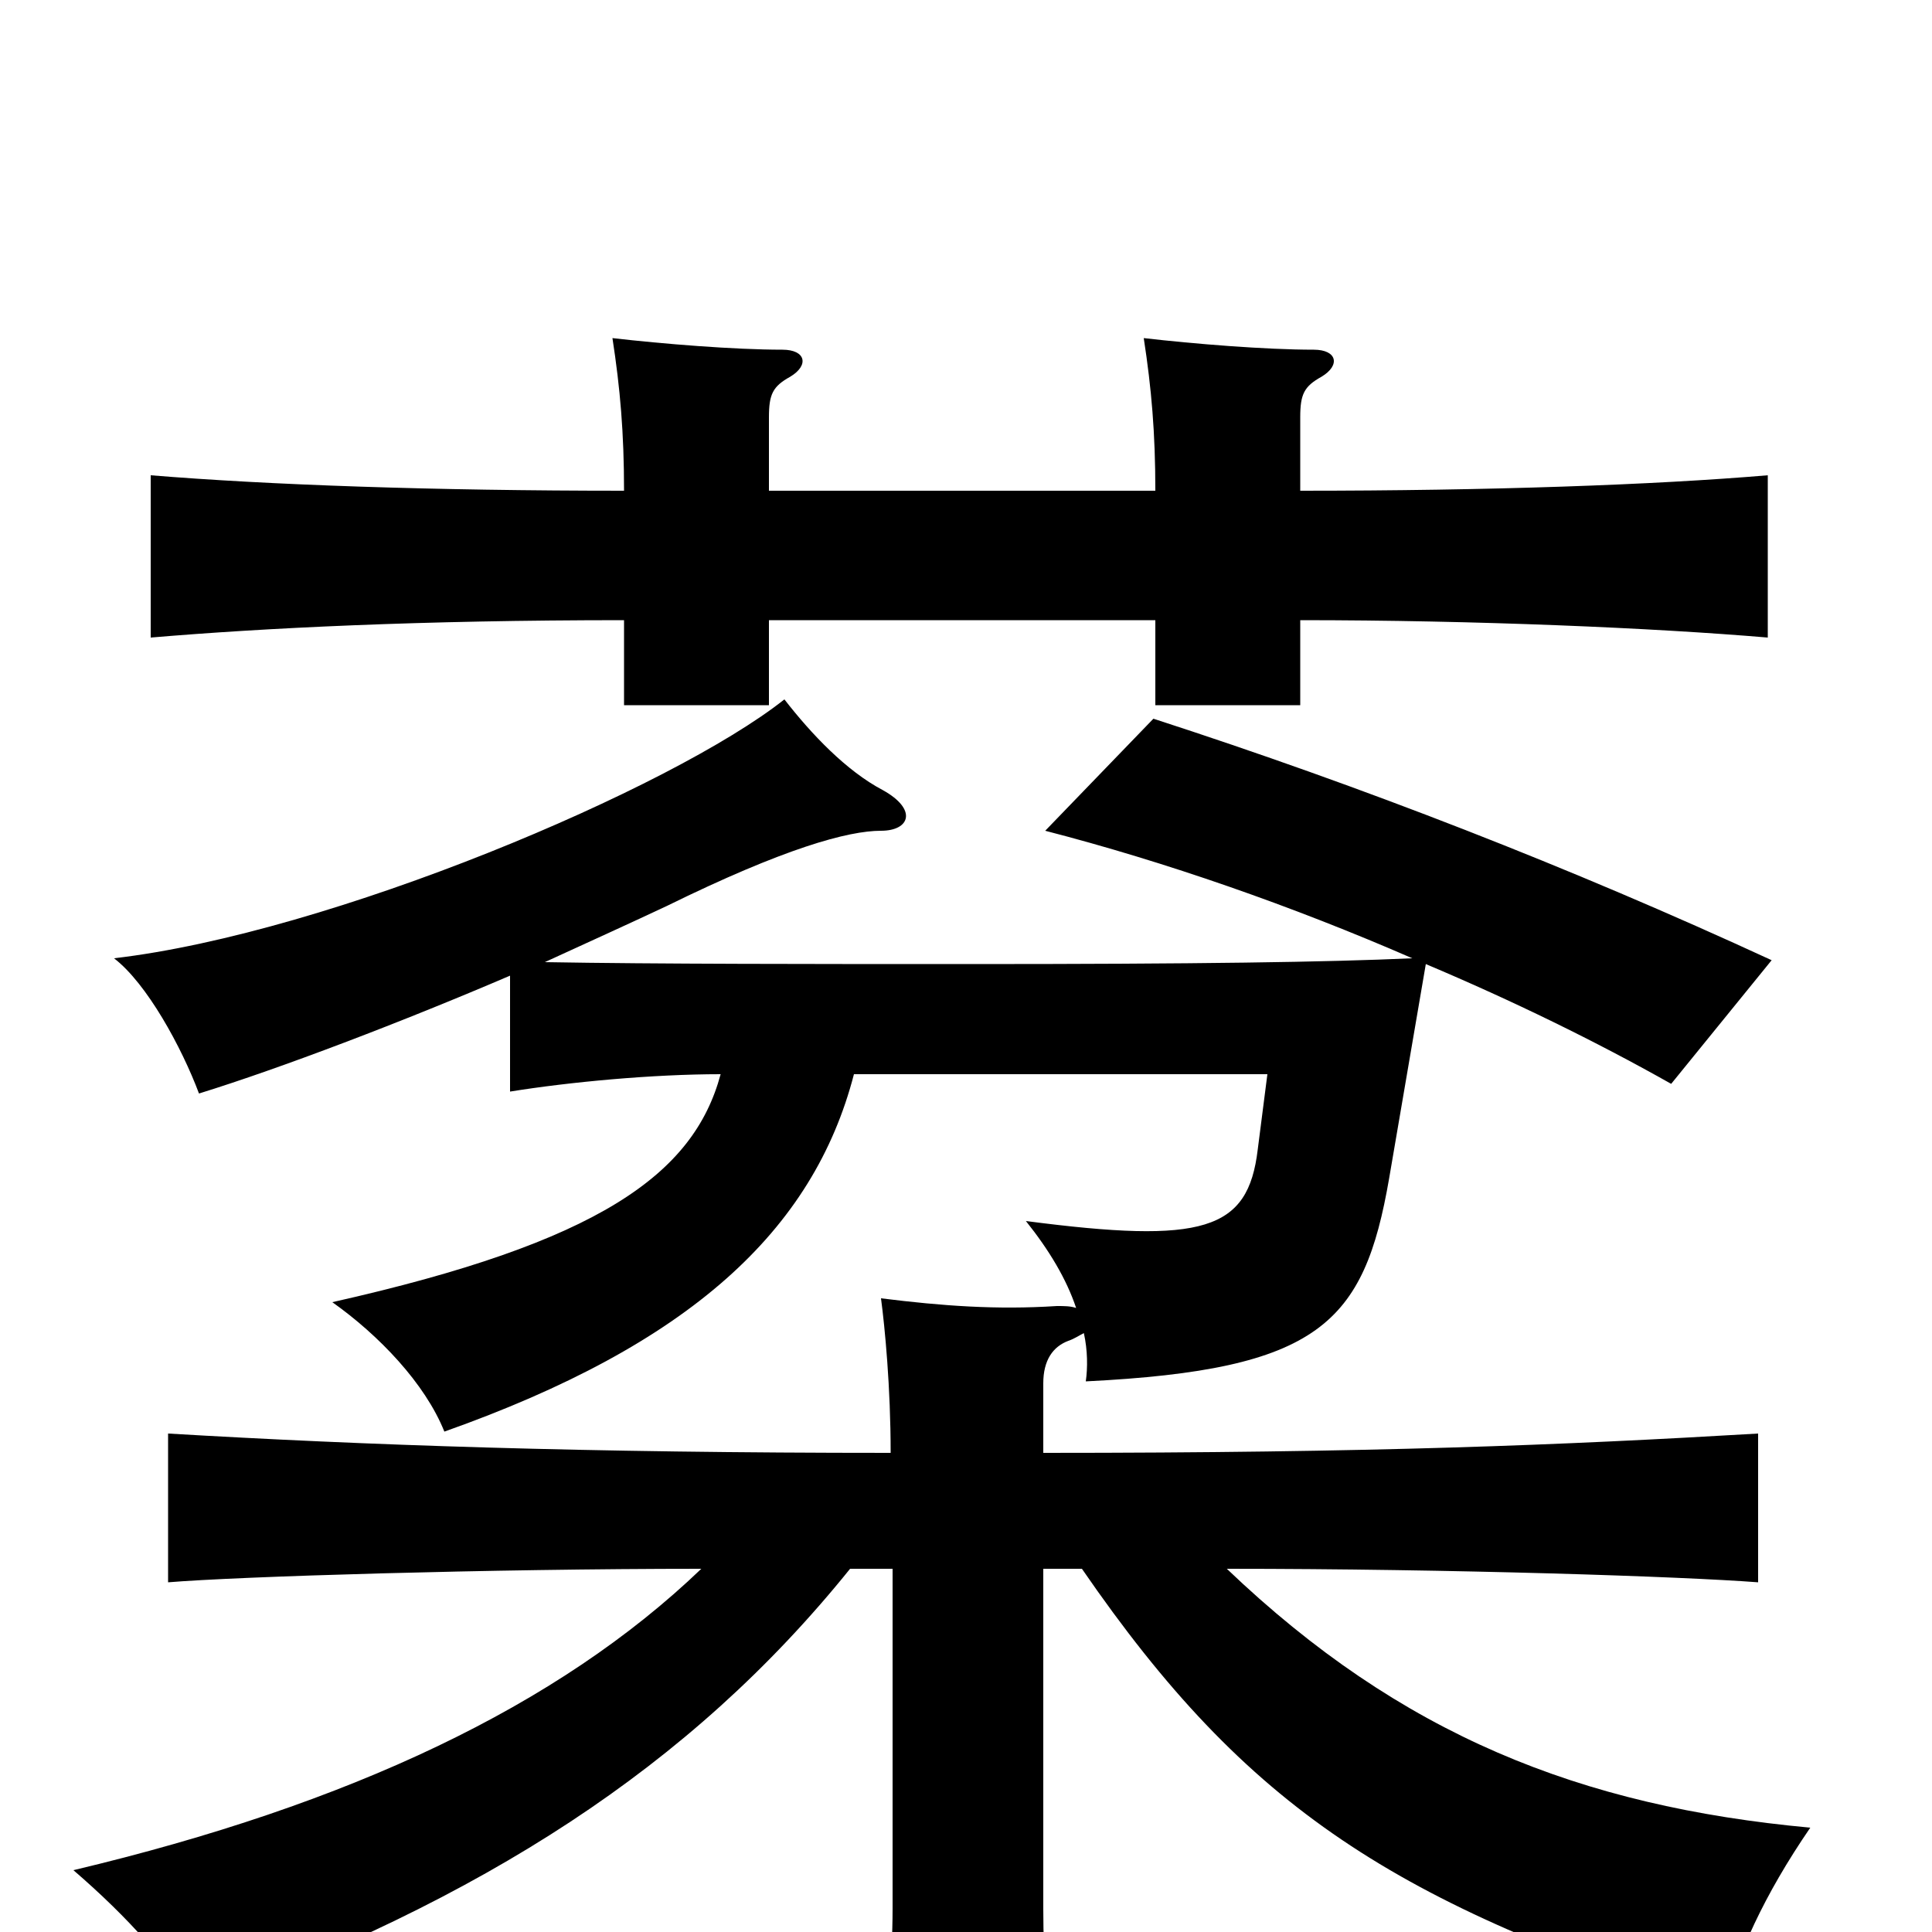 <svg xmlns="http://www.w3.org/2000/svg" viewBox="0 -1000 1000 1000">
	<path fill="#000000" d="M373 -444C359 -392 310 -357 172 -326C196 -309 220 -284 230 -259C357 -304 421 -363 442 -444H656L651 -405C646 -363 623 -356 531 -368C543 -353 552 -338 557 -323C554 -324 551 -324 547 -324C516 -322 488 -324 456 -328C458 -313 461 -282 461 -248C302 -248 189 -252 87 -258V-181C123 -184 253 -188 363 -188C289 -117 181 -66 38 -32C67 -7 88 17 100 38C250 -17 357 -85 440 -188H462V-12C462 14 459 44 454 75H546C542 46 540 14 540 -12V-188H560C646 -63 722 -15 892 40C899 12 913 -19 937 -54C818 -65 725 -102 635 -188C752 -188 871 -184 910 -181V-258C808 -252 711 -248 540 -248V-284C540 -296 545 -303 553 -306C556 -307 559 -309 561 -310C563 -301 563 -292 562 -285C683 -291 706 -315 719 -390L738 -501C783 -482 826 -461 865 -439L917 -503C813 -551 705 -593 597 -628L541 -570C603 -554 669 -531 731 -504C687 -502 620 -501 501 -501C423 -501 339 -501 282 -502C306 -513 328 -523 345 -531C406 -561 439 -570 456 -570C471 -570 475 -581 457 -591C438 -601 420 -620 406 -638C348 -592 171 -517 59 -504C76 -491 94 -458 103 -434C145 -447 208 -471 264 -495V-435C295 -440 338 -444 373 -444ZM398 -746V-784C398 -796 400 -800 409 -805C419 -811 417 -819 405 -819C380 -819 343 -822 317 -825C321 -799 323 -776 323 -746C224 -746 139 -749 78 -754V-670C137 -675 218 -679 323 -679V-635H398V-679H598V-635H673V-679C764 -679 856 -675 915 -670V-754C856 -749 771 -746 673 -746V-784C673 -796 675 -800 684 -805C694 -811 692 -819 680 -819C655 -819 618 -822 592 -825C596 -799 598 -776 598 -746Z"/>
</svg>